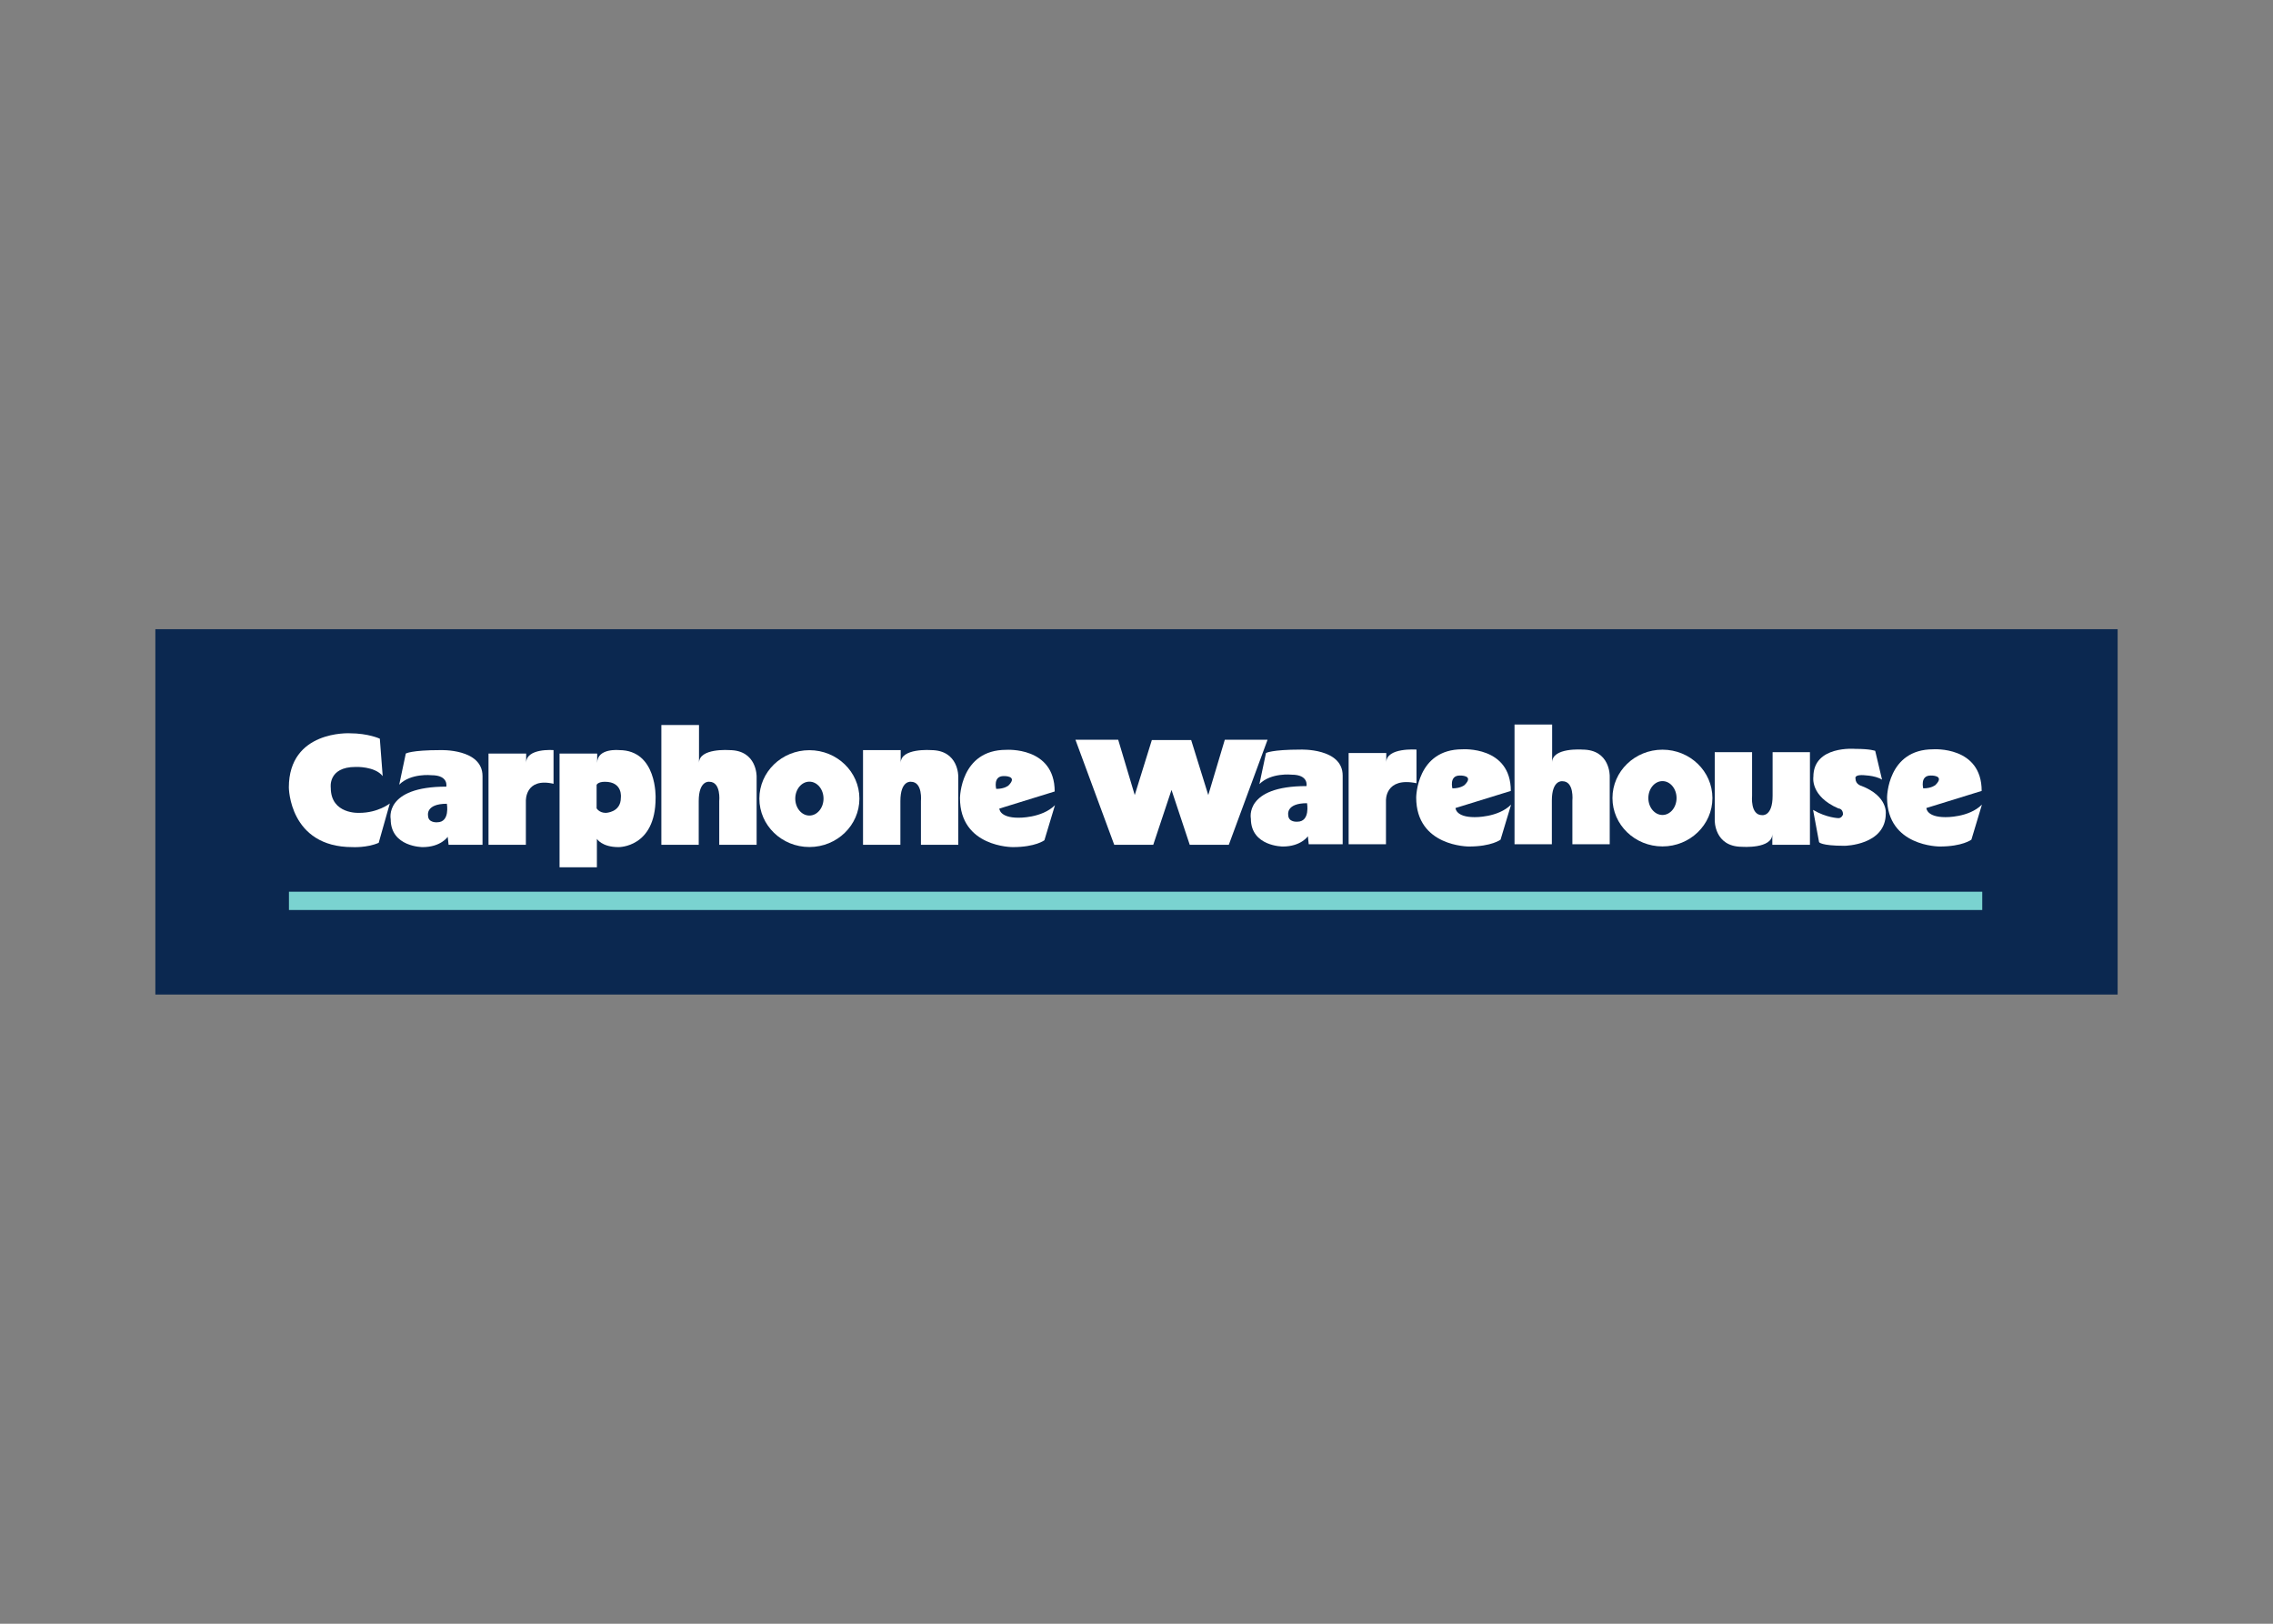 <svg clip-rule="evenodd" fill-rule="evenodd" stroke-linejoin="round" stroke-miterlimit="2" viewBox="0 0 560 400" xmlns="http://www.w3.org/2000/svg"><rect x="0" y="0" width="560" height="400" fill="#808080" stroke="none"/><g fill-rule="nonzero"><path d="m38.276 155h483.447v90h-483.447z" fill="#0b2850"/><path d="m71.187 219.669h417.182v4.505h-417.182z" fill="#7ad3d0"/><g fill="#fff"><path d="m93.299 207.625 2.741-9.699s-2.88 2.319-7.521 2.319c0 0-7.027.422-7.027-6.181 0 0-.769-5.132 6.117-5.132 0 0 4.707-.211 6.674 2.25l-.705-9.206s-2.811-1.334-7.444-1.334c0 0-14.97-.775-14.97 13.35 0 0 .07 14.69 15.671 14.69 0 0 3.584.209 6.464-1.057"/><path d="m105.455 200.879c0 1.897 2.253 1.686 2.253 1.686 3.228 0 2.384-4.566 2.384-4.566-5.264 0-4.637 2.88-4.637 2.88zm-7.096-7.588 1.618-7.66s1.336-.845 8.501-.845c0 0 10.401-.421 10.401 6.396v16.934h-8.361l-.213-1.967s-1.687 2.533-6.182 2.533c0 0-7.869 0-7.869-6.89 0 0-1.689-8.01 13.699-8.01 0 0 .635-2.813-3.654-2.813 0 0-5.06-.562-7.94 2.322"/><path d="m136.376 193.078v-8.292s-6.746-.561-6.746 3.164v-2.319h-9.276v22.485h9.206v-10.751s-.278-5.903 6.816-4.287"/><path d="m172.146 197.365v10.751h-9.206v-29.513h9.275v9.347c0-3.725 7.448-3.164 7.448-3.164 6.887 0 6.747 6.537 6.747 6.537v16.793h-9.209v-10.751s.496-4.778-2.454-4.778c0 0-2.601-.421-2.601 4.778"/><path d="m221.828 197.365v10.751h-9.206v-23.33h9.279v3.164c0-3.725 7.444-3.164 7.444-3.164 6.885 0 6.747 6.537 6.747 6.537v16.793h-9.202v-10.751s.487-4.778-2.462-4.778c0 0-2.6-.421-2.6 4.778"/><path d="m146.987 193.36v5.764s.632 1.121 2.25 1.121c0 0 3.723-.069 3.723-3.724 0 0 .561-3.934-3.932-3.934-1.762 0-2.041.773-2.041.773zm14.533 3.232c0 12.228-9.121 12.09-9.121 12.09-4.146 0-5.342-2.039-5.342-2.039v7.01h-9.201v-28.022h9.272v2.319c0-3.725 5.41-3.164 5.41-3.164 9.418 0 8.982 11.806 8.982 11.806"/><path d="m199.41 200.907c1.923 0 3.482-1.871 3.482-4.174 0-2.305-1.559-4.175-3.482-4.175-1.919 0-3.479 1.87-3.479 4.175 0 2.303 1.56 4.174 3.479 4.174zm-12.325-4.174c0-6.588 5.518-11.927 12.325-11.927 6.805 0 12.323 5.339 12.323 11.927 0 6.585-5.518 11.926-12.323 11.926-6.807 0-12.325-5.341-12.325-11.926"/><path d="m248.46 193.5c2.458-2.459-1.193-2.318-1.193-2.318-2.671 0-1.829 3.16-1.829 3.16 2.108 0 3.022-.842 3.022-.842zm11.384 1.476-13.633 4.216s0 2.25 4.707 2.25c0 0 5.763.139 8.998-3.091l-2.602 8.64s-2.177 1.691-7.801 1.691c0 0-13.001.068-13.001-12.09 0 0 .071-11.875 11.386-11.875 0 0 11.946-.843 11.946 10.259"/><path d="m317.381 200.736c0 1.898 2.246 1.686 2.246 1.686 3.229 0 2.388-4.562 2.388-4.562-5.264 0-4.634 2.876-4.634 2.876zm-7.097-7.581 1.619-7.654s1.336-.843 8.493-.843c0 0 10.399-.421 10.399 6.39v16.924h-8.363l-.208-1.968s-1.685 2.53-6.178 2.53c0 0-7.867 0-7.867-6.883 0 0-1.68-8.005 13.696-8.005 0 0 .63-2.81-3.651-2.81 0 0-5.058-.561-7.94 2.319"/><path d="m348.982 192.943v-8.285s-7.445-.564-7.445 3.16v-2.317h-9.273v22.471h9.199v-10.744s-.278-5.899 7.519-4.285"/><path d="m382.332 197.228v10.744h-9.198v-29.492h9.268v9.338c0-3.724 7.444-3.16 7.444-3.16 6.884 0 6.741 6.531 6.741 6.531v16.783h-9.198v-10.744s.491-4.776-2.454-4.776c0 0-2.603-.422-2.603 4.776"/><path d="m436.718 196.034v-10.744h9.198v22.821h-9.268v-2.668c0 3.721-7.442 3.16-7.442 3.16-6.885 0-6.746-6.531-6.746-6.531v-16.782h9.202v10.744s-.488 4.772 2.458 4.772c0 0 2.598.425 2.598-4.772"/><path d="m409.583 200.766c1.913 0 3.47-1.867 3.47-4.17s-1.557-4.173-3.47-4.173c-1.923 0-3.478 1.87-3.478 4.173s1.555 4.17 3.478 4.17zm-12.321-4.17c0-6.581 5.518-11.916 12.321-11.916 6.793 0 12.308 5.335 12.308 11.916 0 6.583-5.515 11.916-12.308 11.916-6.803 0-12.321-5.333-12.321-11.916"/><path d="m476.853 193.364c2.454-2.455-1.197-2.316-1.197-2.316-2.672 0-1.826 3.161-1.826 3.161 2.107 0 3.023-.845 3.023-.845zm11.372 1.477-13.622 4.21s0 2.25 4.704 2.25c0 0 5.761.141 8.984-3.089l-2.597 8.634s-2.172 1.688-7.793 1.688c0 0-12.986.069-12.986-12.081 0 0 .066-11.865 11.373-11.865 0 0 11.937-.842 11.937 10.253"/><path d="m360.848 193.364c2.452-2.455-1.197-2.316-1.197-2.316-2.668 0-1.823 3.161-1.823 3.161 2.106 0 3.02-.845 3.02-.845zm11.373 1.477-13.626 4.21s0 2.25 4.705 2.25c0 0 5.763.141 8.99-3.089l-2.596 8.634s-2.177 1.688-7.797 1.688c0 0-12.988.069-12.988-12.081 0 0 .073-11.865 11.376-11.865 0 0 11.936-.842 11.936 10.253"/><path d="m446.686 199.509 1.478 7.935s.349.914 6.322.914c0 0 10.112-.143 10.112-7.935 0 0 .557-4.285-5.971-6.813 0 0-1.473-.348-1.473-1.754 0 0-.422-.914 1.473-.914 0 0 3.302 0 5.052 1.123l-1.681-7.092s-1.124-.491-4.913-.491c0 0-10.324-.914-10.324 6.881 0 0-.845 4.775 6.181 7.798 0 0 1.122 0 1.122 1.471 0 0-.281.914-1.122.914 0 0-2.954-.071-6.256-2.037"/><path d="m288.627 194.593-4.499 13.518h-9.614l-9.556-25.875h10.534l4.077 13.623 4.212-13.553h9.686l4.216 13.553 4.072-13.623h10.533l-9.547 25.875h-9.625"/></g></g></svg>